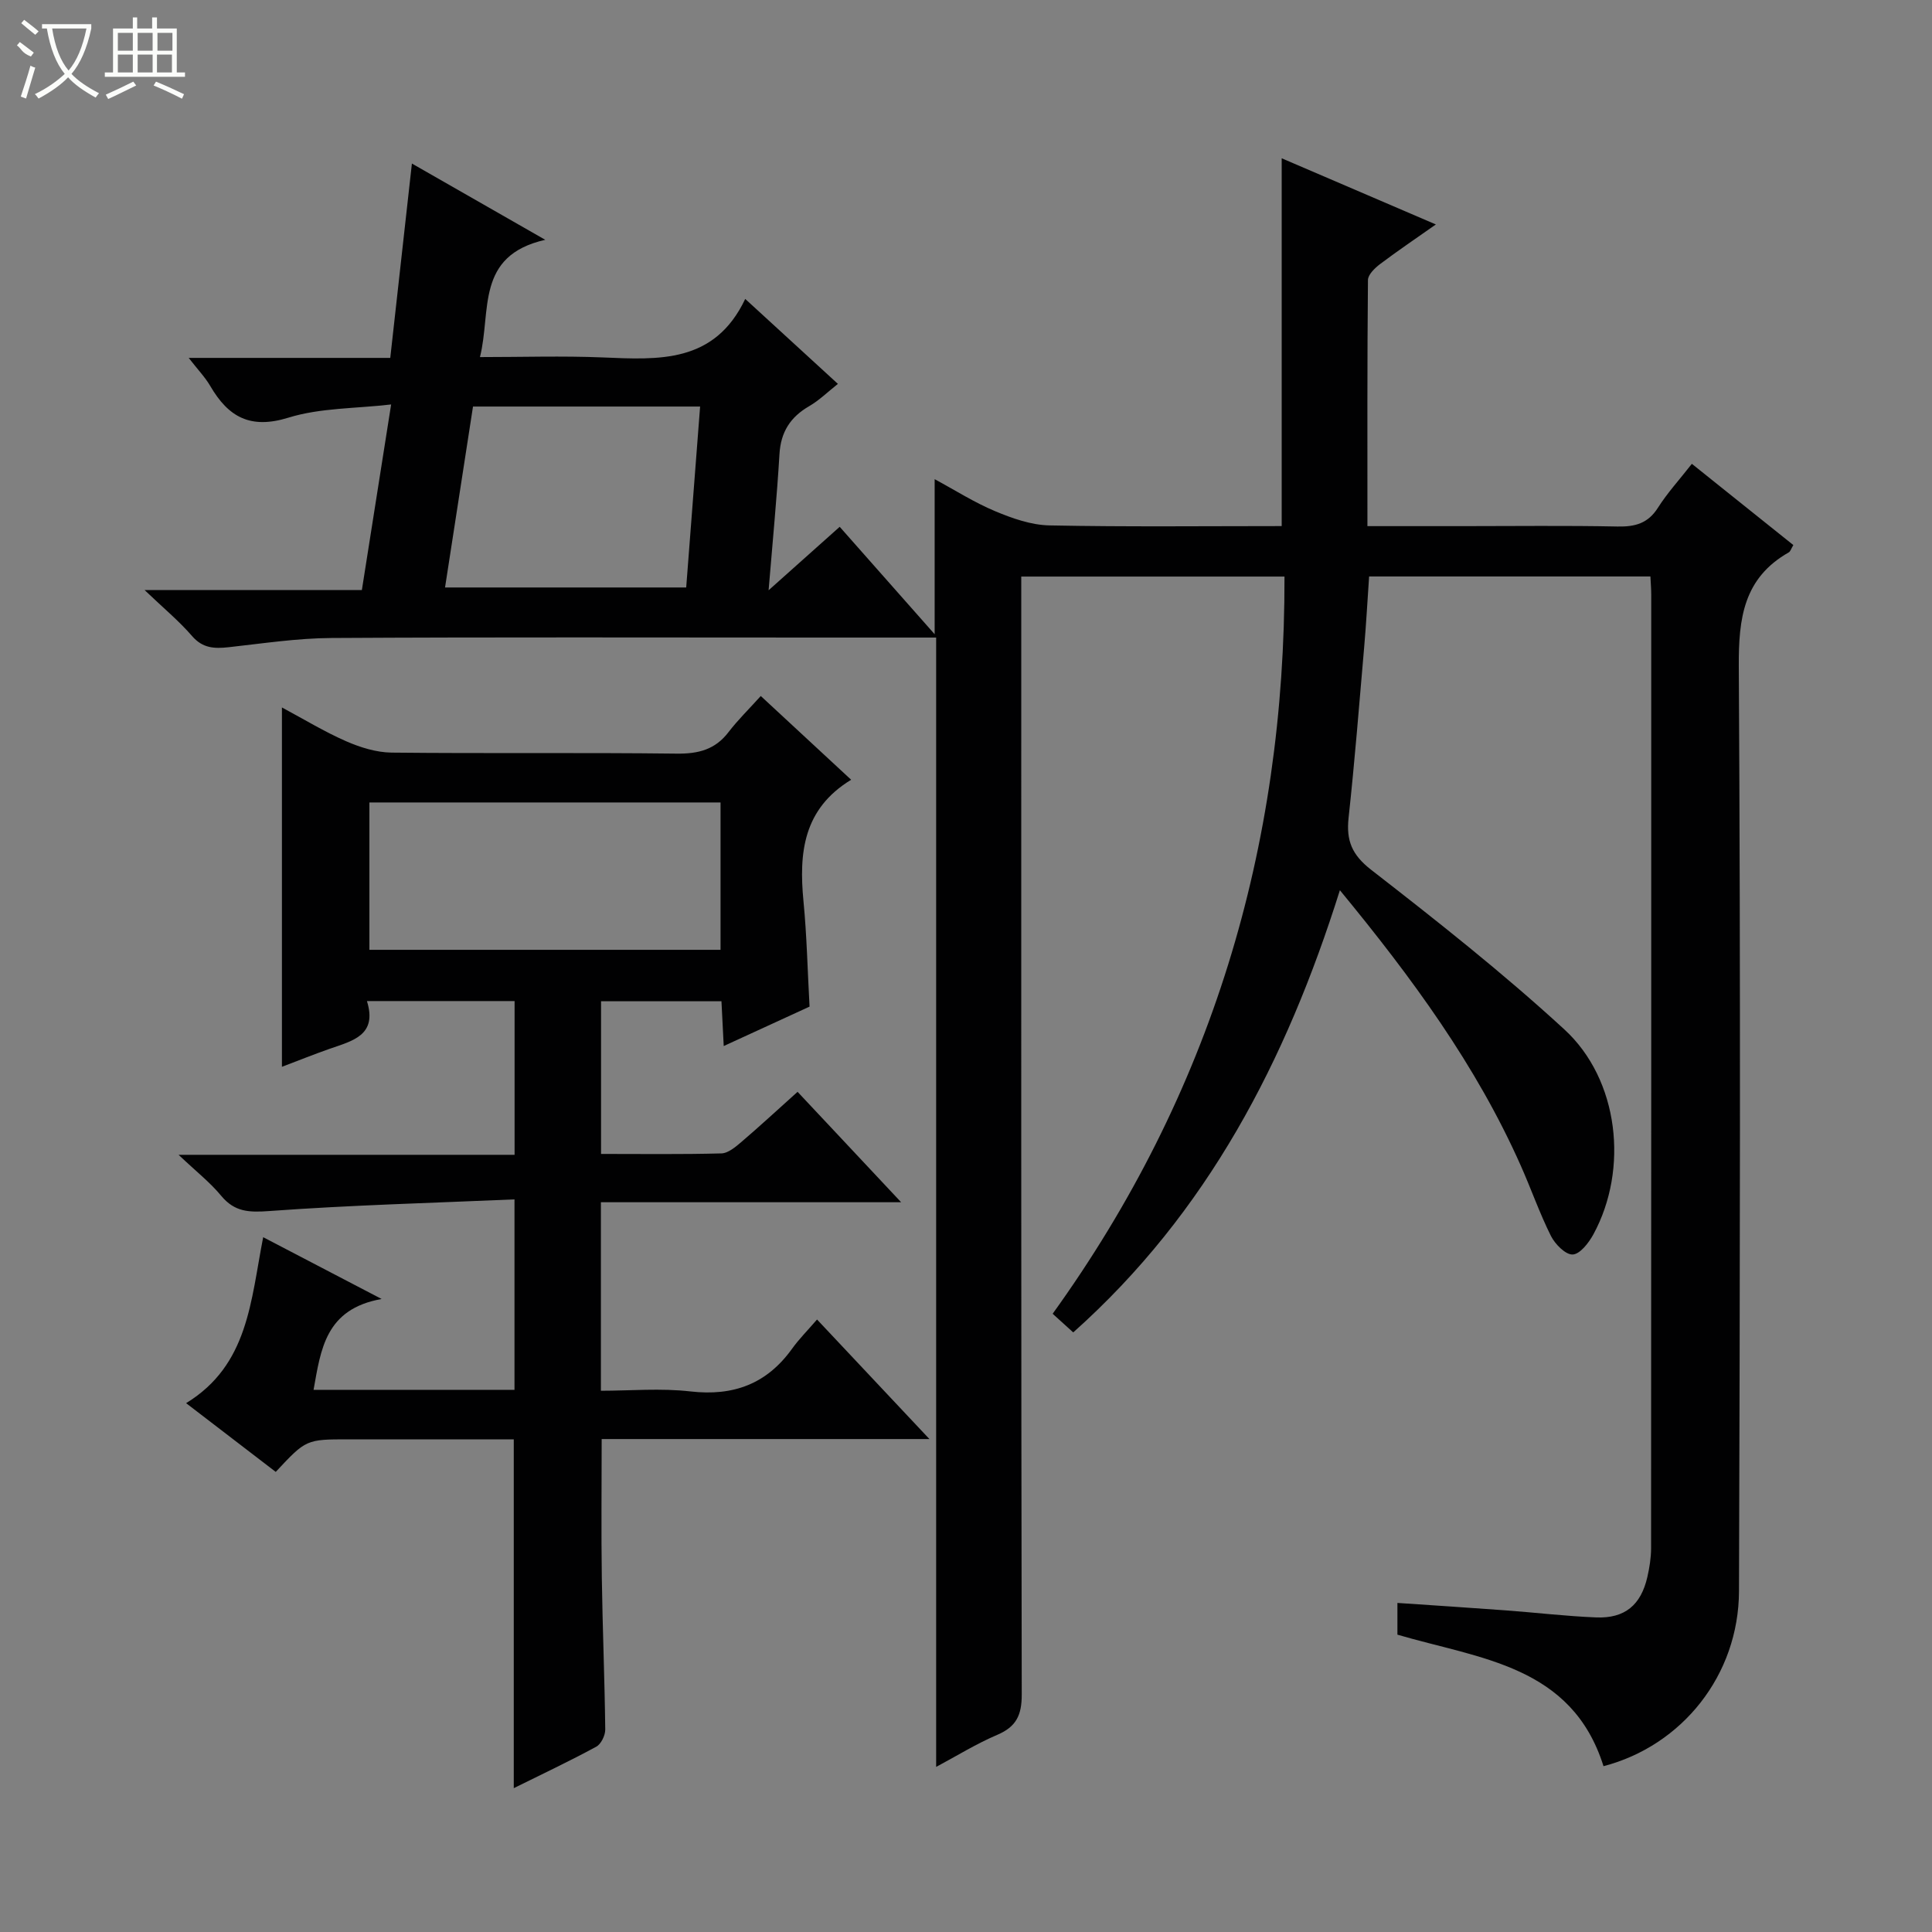 <svg enable-background="new 0 0 400 400" viewBox="0 0 400 400" xmlns="http://www.w3.org/2000/svg"><rect x="0" y="0" width="400" height="400" fill="#808080" stroke="none"/><path d="m99.37 73.93c8.75 0 17.05-.27 25.33.07 11.65.48 23.23 1.3 29.59-12.11 6.82 6.25 12.79 11.73 19.19 17.59-2.15 1.7-3.9 3.43-5.96 4.62-3.9 2.26-5.87 5.35-6.14 9.93-.53 8.93-1.4 17.85-2.25 28.18 5.35-4.77 9.85-8.79 14.72-13.14 6.57 7.43 12.9 14.59 19.66 22.24 0-10.91 0-21.09 0-32.1 4.24 2.28 8.22 4.83 12.53 6.63 3.56 1.49 7.47 2.87 11.26 2.94 15.97.32 31.95.14 48.06.14 0-25.39 0-50.44 0-76.15 10.43 4.48 20.88 8.96 31.92 13.7-4.1 2.89-7.9 5.45-11.56 8.21-1.08.82-2.49 2.18-2.5 3.3-.16 16.79-.11 33.58-.11 50.95h19.79c10.67 0 21.33-.14 32 .08 3.63.07 6.3-.64 8.36-3.89 1.94-3.06 4.43-5.78 7.02-9.09 7.1 5.69 14.03 11.23 21.01 16.82-.45.74-.59 1.31-.94 1.51-9.34 5.31-10.41 13.59-10.35 23.59.38 63.83.24 127.66.04 191.48-.06 17.39-11.77 31.99-28.05 36.24-6.57-20.88-25.55-22.2-42.67-27.23 0-1.74 0-3.83 0-6.57 7.5.51 14.89.98 22.28 1.53 6.3.46 12.59 1.22 18.89 1.47 5.92.23 9.25-2.56 10.58-8.38.44-1.93.76-3.93.77-5.9.04-65.83.03-131.66.03-197.49 0-1.14-.1-2.28-.17-3.75-19.45 0-38.68 0-58.24 0-.34 4.89-.6 9.81-1.03 14.72-1.01 11.75-1.95 23.52-3.22 35.25-.51 4.71.67 7.65 4.68 10.77 13.65 10.6 27.27 21.35 39.99 33.04 11.33 10.4 13.35 28.93 6.02 42.42-.95 1.75-2.76 4.1-4.28 4.18-1.47.08-3.65-2.12-4.51-3.83-2.37-4.73-4.11-9.77-6.27-14.61-9.2-20.7-22.43-38.76-37.43-56.98-11.12 35.33-27.42 66.77-55.21 91.55-1.45-1.31-2.64-2.39-4.26-3.86 32.79-45.52 48.13-96.46 48-152.63-18.16 0-36.04 0-54.5 0v6.48c0 74.99-.04 149.99.1 224.98.01 4.26-1.12 6.67-5.07 8.35-4.39 1.87-8.5 4.43-12.65 6.64 0-78 0-155.76 0-233.82-8.27 0-16.24 0-24.21 0-33.66 0-67.33-.11-100.99.09-7.1.04-14.21 1.13-21.29 1.91-2.95.32-5.37.23-7.57-2.32-2.67-3.09-5.87-5.74-9.82-9.51h44.98c1.99-12.63 3.94-24.99 6.06-38.43-7.39.86-14.67.69-21.26 2.73-7.89 2.45-12.44-.13-16.18-6.54-1.06-1.82-2.57-3.38-4.47-5.83h41.73c1.51-13.56 2.96-26.56 4.48-40.24 8.94 5.12 17.64 10.09 27.61 15.79-14.53 3.29-11.13 14.78-13.52 24.28zm-1.44 10.24c-1.92 12.45-3.83 24.81-5.79 37.46h49.93c.97-12.6 1.92-24.92 2.88-37.46-15.98 0-31.25 0-47.02 0z" fill="#010102"/><path d="m157.51 144.1c6.76 6.27 12.7 11.77 18.71 17.34-9.94 6.05-10.83 15.14-9.87 25.13.69 7.09.84 14.24 1.26 21.84-5.57 2.56-11.37 5.22-17.77 8.16-.18-3.48-.31-6.24-.47-9.27-8.36 0-16.45 0-24.93 0v31.61c8.37 0 16.65.11 24.92-.11 1.41-.04 2.94-1.35 4.15-2.38 3.78-3.23 7.43-6.61 11.62-10.37 7.04 7.51 13.87 14.79 21.44 22.86-21.35 0-41.58 0-62.16 0v39.03c6.07 0 12.38-.57 18.54.14 8.91 1.02 15.81-1.56 21.04-8.84 1.45-2.02 3.23-3.8 5.17-6.05 7.9 8.4 15.23 16.2 23.27 24.75-23.28 0-45.51 0-67.86 0 0 9.86-.11 19.28.03 28.7.15 10.48.59 20.96.71 31.44.01 1.21-.86 3.02-1.87 3.56-5.51 2.99-11.2 5.67-17.07 8.58 0-24.23 0-47.91 0-72.22-8.27 0-16.71 0-25.14 0-3 0-6 0-9 0-8.85 0-8.85 0-15.14 6.74-5.95-4.56-11.94-9.15-18.56-14.23 12.93-7.91 13.36-21.14 15.96-34.36 8.01 4.18 15.55 8.12 24.52 12.79-11.66 2.07-12.58 10.44-14.09 18.81h41.6c0-12.78 0-25.48 0-39.43-16.97.74-33.87 1.18-50.72 2.41-4.23.31-7.22.22-10.02-3.17-2.28-2.76-5.17-5.02-8.81-8.47h69.57c0-10.83 0-21.19 0-31.83-10.02 0-19.94 0-30.57 0 2.22 7.12-3.03 8.24-7.74 9.89-3.27 1.15-6.48 2.44-9.86 3.72 0-24.76 0-49.22 0-74.4 4.61 2.47 8.82 5.04 13.3 7 2.93 1.28 6.25 2.31 9.4 2.35 19.66.21 39.32-.03 58.98.21 4.51.06 8.02-.81 10.81-4.49 1.92-2.5 4.2-4.72 6.65-7.44zm-81.03 22.04v30.51h72.7c0-10.32 0-20.35 0-30.51-24.37 0-48.33 0-72.7 0z" fill="#010102"/><g fill="#fbfcfa"><path d="m6.4 11.7c-2-.8-1.9-1.6-2.9-2.3l.6-.7c.9.7 1.9 1.4 2.9 2.2zm-2.1 8.3c.7-2.1 1.4-4.2 2-6.4.2.1.6.3 1 .4-.7 2.3-1.3 4.4-1.9 6.4zm3-12.8c-1.1-.9-2.1-1.7-2.9-2.4l.6-.7c1 .8 2 1.5 3 2.4zm1.4-1.3v-.9h10.2v.9c-.9 4.2-2.3 7.3-4.1 9.4 1.3 1.4 3.2 2.7 5.7 4-.2.2-.4.5-.7.9-2.5-1.4-4.4-2.7-5.7-4.2-1.4 1.5-3.5 3-6.1 4.4 0 0 0 0-.1-.1-.3-.4-.5-.7-.7-.8 2.7-1.3 4.7-2.8 6.2-4.2-1.8-2.2-3-5.3-3.7-9.4zm9.2 0h-7.1c.6 3.8 1.7 6.7 3.4 8.7 1.7-2 2.9-4.8 3.7-8.7z"/><path d="m31.6 3.6h.9v2.3h4.1v9.1h1.7v.9h-16.6v-.9h1.7v-9.1h4.1v-2.3h.9v2.3h3.1v-2.3zm-4 13.3.6.8c-1.9.9-3.8 1.9-5.8 2.8-.2-.3-.3-.6-.5-.9 2-.9 3.9-1.8 5.7-2.7zm-3.2-10.1v3.7h3.1v-3.7zm0 4.5v3.7h3.1v-3.7zm4.1-4.5v3.7h3.1v-3.7zm0 4.5v3.7h3.1v-3.7zm9.1 9.1c-2.1-1.1-4.1-2-5.8-2.7l.5-.8c2.2.9 4.1 1.8 5.8 2.6l-.4.9zm-1.9-13.6h-3.1v3.7h3.1zm-3.2 4.5v3.7h3.1v-3.7z"/></g></svg>